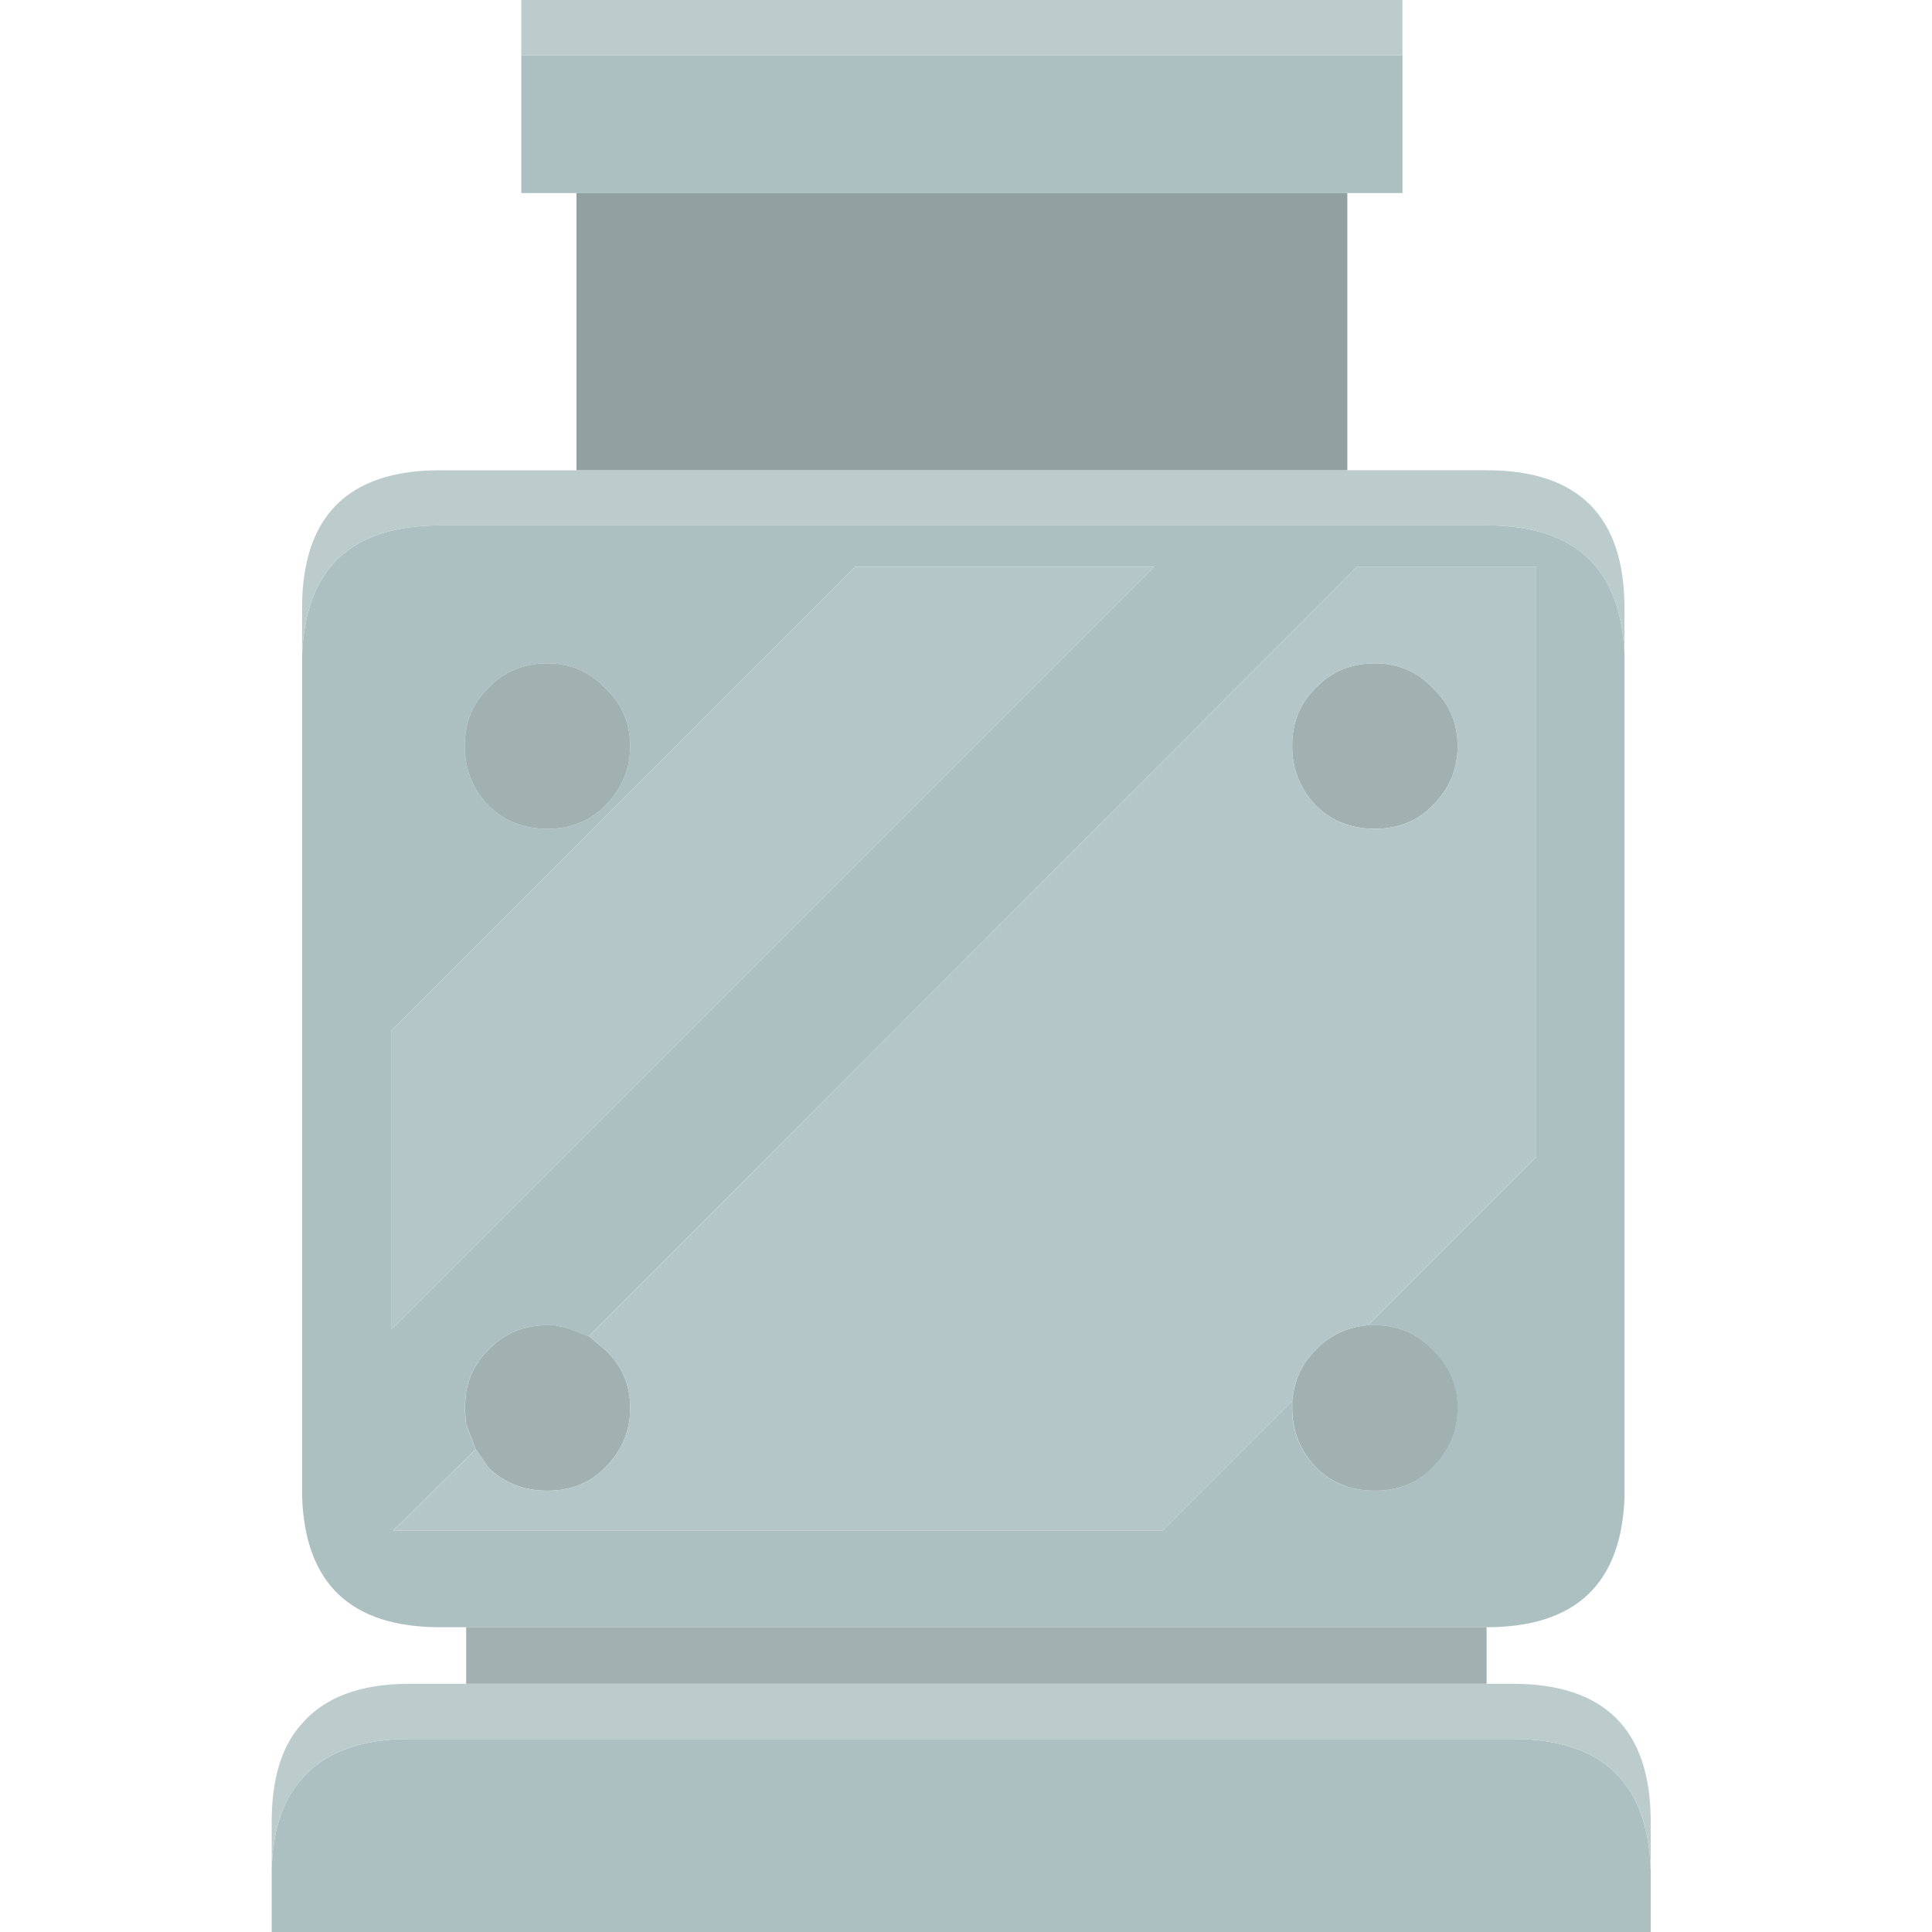 <?xml version="1.0" encoding="UTF-8" standalone="no"?>
<!-- Created with Inkscape (http://www.inkscape.org/) -->

<svg
   xmlns:dc="http://purl.org/dc/elements/1.1/"
   xmlns:cc="http://creativecommons.org/ns#"
   xmlns:rdf="http://www.w3.org/1999/02/22-rdf-syntax-ns#"
   xmlns:svg="http://www.w3.org/2000/svg"
   xmlns="http://www.w3.org/2000/svg"
   xmlns:sodipodi="http://sodipodi.sourceforge.net/DTD/sodipodi-0.dtd"
   xmlns:inkscape="http://www.inkscape.org/namespaces/inkscape"
   width="64px"
   height="64px"
   id="svg4093"
   version="1.1"
   inkscape:version="0.48.4 r9939"
   sodipodi:docname="New document 15">
  <defs
     id="defs4095" />
  <sodipodi:namedview
     id="base"
     pagecolor="#ffffff"
     bordercolor="#666666"
     borderopacity="1.0"
     inkscape:pageopacity="0.0"
     inkscape:pageshadow="2"
     inkscape:zoom="5.5"
     inkscape:cx="32"
     inkscape:cy="32"
     inkscape:current-layer="layer1"
     showgrid="true"
     inkscape:document-units="px"
     inkscape:grid-bbox="true"
     inkscape:window-width="1920"
     inkscape:window-height="1017"
     inkscape:window-x="-4"
     inkscape:window-y="-4"
     inkscape:window-maximized="1" />
  <g
     id="layer1"
     inkscape:label="Layer 1"
     inkscape:groupmode="layer">
    <path
       style="fill:#acc0c1;stroke:none"
       inkscape:connector-curvature="0"
       d="m 46.459,1.827 0,4.568 -1.827,0 -25.536,0 -1.827,0 0,-4.568 29.191,0 m 7.355,19.917 0,27.82 q -0.137,4.34 -4.568,4.34 l -33.804,0 -0.868,0 q -4.431,0 -4.568,-4.34 l 0,-27.82 q 0.137,-4.34 4.568,-4.34 l 34.672,0 q 4.431,0 4.568,4.34 m 0.868,40.2 0,2.056 L 9,64 9,61.944 q 0.046,-1.919 0.959,-2.969 1.142,-1.37 3.609,-1.37 l 36.545,0 q 4.431,0 4.568,4.34 m -9.365,-18.044 5.573,-5.573 0,-19.552 -5.939,0 -25.445,25.49 -0.731,-0.274 -0.183,-0.046 -0.046,0 -0.183,-0.046 -0.091,0 -0.046,0 -0.091,0 q -1.188,0 -1.964,0.822 l -0.046,0.046 -0.046,0.046 q -0.502,0.548 -0.64,1.279 l -0.046,0.548 0.046,0.548 0.32,0.822 -2.741,2.695 25.49,0 4.294,-4.294 0,0.228 q 0,1.142 0.777,1.964 0.777,0.777 1.964,0.777 1.096,0 1.827,-0.685 l 0.091,-0.091 q 0.822,-0.822 0.822,-1.964 0,-1.142 -0.822,-1.919 -0.777,-0.822 -1.919,-0.822 l -0.228,0 M 28.323,18.775 12.974,34.124 l 0,9.913 25.262,-25.262 -9.913,0 m -12.928,5.939 q 0,1.142 0.777,1.964 0.777,0.777 1.964,0.777 1.096,0 1.827,-0.685 l 0.091,-0.091 q 0.822,-0.822 0.822,-1.964 0,-1.142 -0.822,-1.919 -0.777,-0.822 -1.919,-0.822 -1.188,0 -1.964,0.822 l -0.091,0.091 q -0.685,0.731 -0.685,1.827"
       id="path590" />
    <path
       style="fill:#bccccd;stroke:none"
       inkscape:connector-curvature="0"
       d="m 17.268,1.827 0,-1.827 29.191,0 0,1.827 -29.191,0 m 27.363,13.75 4.614,0 q 4.568,0 4.568,4.568 l 0,1.599 Q 53.677,17.405 49.246,17.405 l -34.672,0 q -4.431,0 -4.568,4.34 l 0,-1.599 q 0,-4.568 4.568,-4.568 l 4.522,0 25.536,0 m 4.614,40.2 0.868,0 q 4.568,0 4.568,4.568 l 0,1.599 Q 54.545,57.605 50.113,57.605 l -36.545,0 q -2.467,0 -3.609,1.37 Q 9.046,60.026 9,61.944 l 0,-1.599 q 0,-2.101 0.959,-3.198 1.142,-1.37 3.609,-1.37 l 1.873,0 33.804,0"
       id="path592" />
    <path
       style="fill:#91a1a1;stroke:none"
       inkscape:connector-curvature="0"
       d="m 44.632,6.395 0,9.182 -25.536,0 0,-9.182 25.536,0"
       id="path594" />
    <path
       style="fill:#a1b1b1;stroke:none"
       inkscape:connector-curvature="0"
       d="m 49.246,53.904 0,1.873 -33.804,0 0,-1.873 33.804,0 M 43.49,22.887 43.581,22.795 q 0.777,-0.822 1.964,-0.822 1.142,0 1.919,0.822 0.822,0.777 0.822,1.919 0,1.142 -0.822,1.964 l -0.091,0.091 q -0.731,0.685 -1.827,0.685 -1.188,0 -1.964,-0.777 -0.777,-0.822 -0.777,-1.964 0,-1.096 0.685,-1.827 m -23.983,21.379 0.548,0.457 q 0.822,0.777 0.822,1.919 0,1.142 -0.822,1.964 l -0.091,0.091 q -0.731,0.685 -1.827,0.685 -1.188,0 -1.964,-0.777 l -0.411,-0.594 -0.32,-0.822 -0.046,-0.548 0.046,-0.548 q 0.137,-0.731 0.64,-1.279 l 0.046,-0.046 0.046,-0.046 q 0.777,-0.822 1.964,-0.822 l 0.091,0 0.046,0 0.091,0 0.183,0.046 0.046,0 0.183,0.046 0.731,0.274 m 23.298,2.147 q 0.091,-0.959 0.685,-1.599 l 0.091,-0.091 q 0.685,-0.731 1.736,-0.822 l 0.228,0 q 1.142,0 1.919,0.822 0.822,0.777 0.822,1.919 0,1.142 -0.822,1.964 l -0.091,0.091 q -0.731,0.685 -1.827,0.685 -1.188,0 -1.964,-0.777 -0.777,-0.822 -0.777,-1.964 l 0,-0.228 M 15.395,24.714 q 0,-1.096 0.685,-1.827 l 0.091,-0.091 q 0.777,-0.822 1.964,-0.822 1.142,0 1.919,0.822 0.822,0.777 0.822,1.919 0,1.142 -0.822,1.964 l -0.091,0.091 q -0.731,0.685 -1.827,0.685 -1.188,0 -1.964,-0.777 -0.777,-0.822 -0.777,-1.964"
       id="path596" />
    <path
       style="fill:#b4c6c7;stroke:none"
       inkscape:connector-curvature="0"
       d="m 43.49,22.887 q -0.685,0.731 -0.685,1.827 0,1.142 0.777,1.964 0.777,0.777 1.964,0.777 1.096,0 1.827,-0.685 l 0.091,-0.091 q 0.822,-0.822 0.822,-1.964 0,-1.142 -0.822,-1.919 -0.777,-0.822 -1.919,-0.822 -1.188,0 -1.964,0.822 l -0.091,0.091 M 19.507,44.266 44.951,18.775 l 5.939,0 0,19.552 -5.573,5.573 q -1.051,0.091 -1.736,0.822 l -0.091,0.091 q -0.594,0.64 -0.685,1.599 l -4.294,4.294 -25.49,0 2.741,-2.695 0.411,0.594 q 0.777,0.777 1.964,0.777 1.096,0 1.827,-0.685 l 0.091,-0.091 q 0.822,-0.822 0.822,-1.964 0,-1.142 -0.822,-1.919 l -0.548,-0.457 m 8.817,-25.49 9.913,0 -25.262,25.262 0,-9.913 15.349,-15.349"
       id="path598" />
  </g>
</svg>
